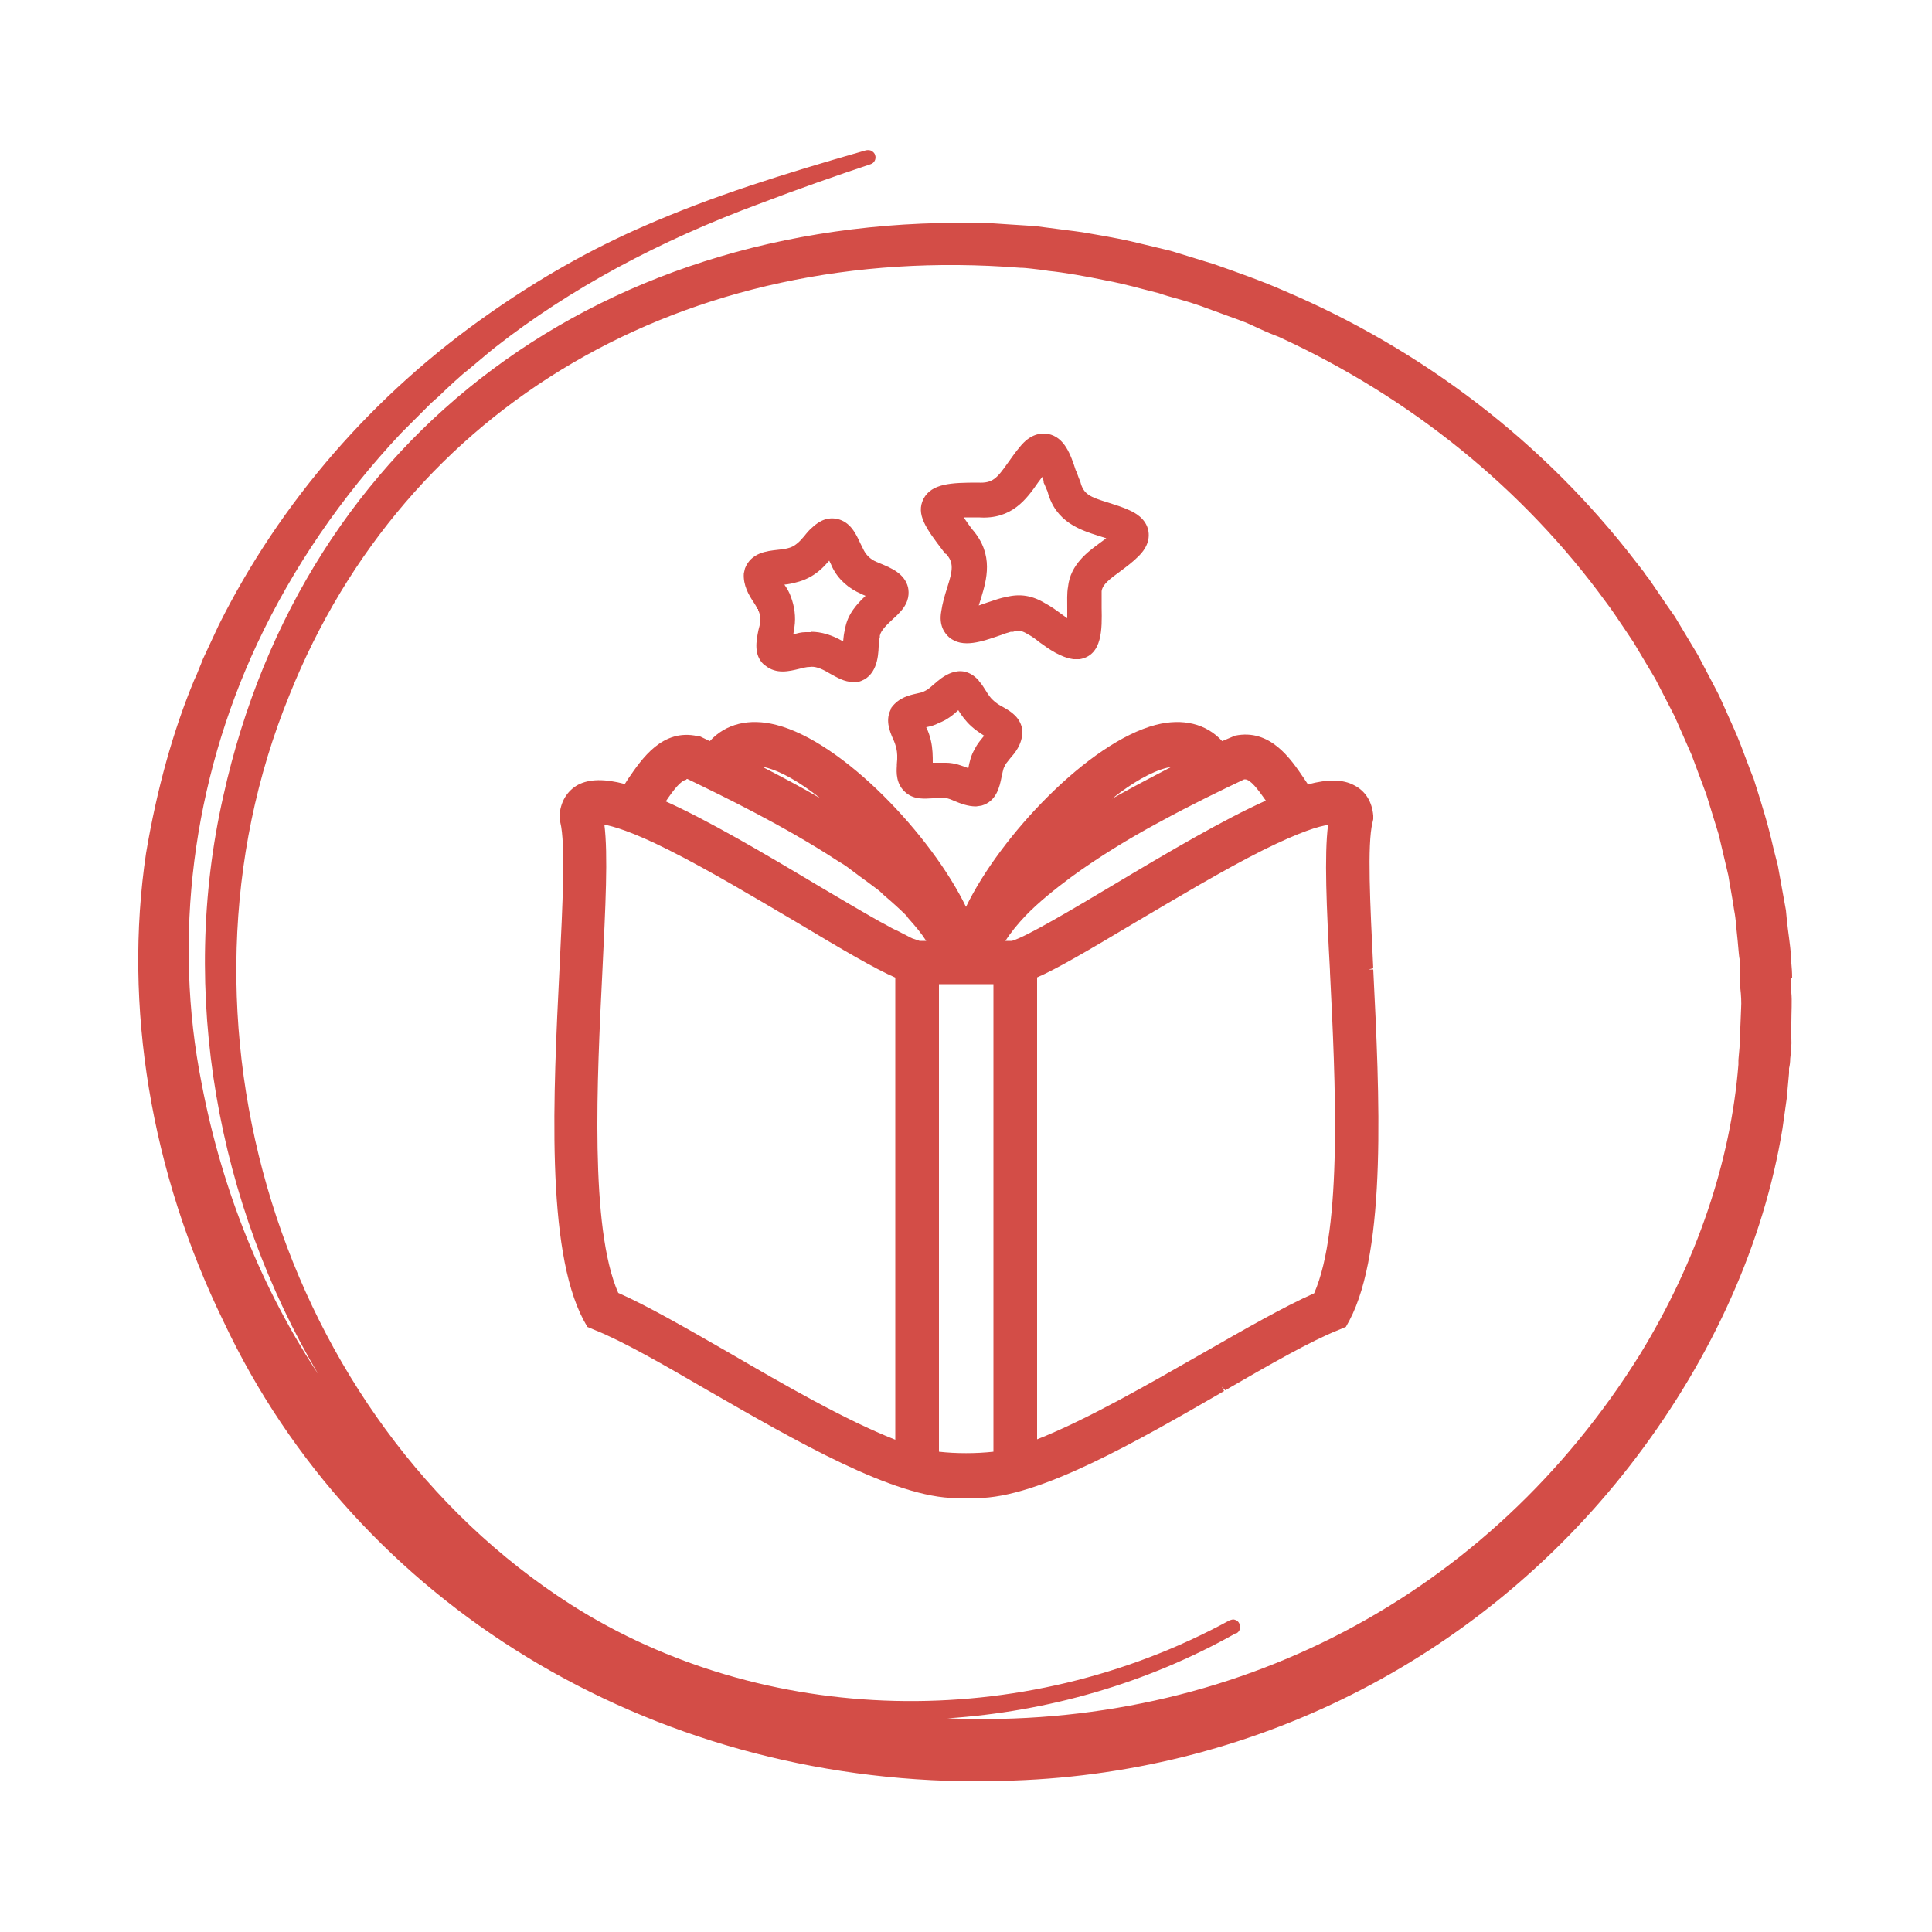 <?xml version="1.0" encoding="UTF-8"?>
<svg id="Baśń_Współczesna" data-name="Baśń Współczesna" xmlns="http://www.w3.org/2000/svg" viewBox="0 0 50 50">
  <defs>
    <style>
      .cls-1 {
        fill: #d34d47;
        stroke-width: 0px;
      }
    </style>
  </defs>
  <path class="cls-1" d="M46.38,25.32c0-.15-.01-.29-.02-.39,0-.23-.05-.58-.09-.89-.02-.18-.04-.34-.05-.48l-.21-1.16c-.03-.12-.07-.27-.11-.43-.07-.31-.16-.66-.23-.89l-.12-.4c-.06-.19-.12-.38-.17-.54-.05-.11-.1-.26-.16-.41-.11-.3-.24-.64-.34-.86l-.17-.38c-.08-.18-.16-.36-.23-.51l-.13-.25c-.14-.27-.32-.61-.41-.78l-.6-1-.19-.27c-.16-.24-.37-.54-.47-.69-.03-.04-.09-.11-.14-.19-.08-.1-.17-.22-.21-.27-2.35-3.06-5.5-5.48-9.11-7.01-.54-.24-1.22-.48-1.82-.69-.11-.03-.29-.09-.49-.15-.23-.07-.48-.15-.62-.19l-.75-.18c-.35-.09-.82-.18-1.24-.25l-.29-.05c-.27-.04-.56-.07-.84-.11l-.31-.04c-.16-.02-.45-.03-.71-.05-.17-.01-.33-.02-.45-.03-10.04-.34-17.85,5.47-19.92,14.82-1.16,5.1-.15,10.56,2.46,14.97-1.45-2.2-2.49-4.74-3.02-7.52-.75-3.77-.24-7.81,1.44-11.4.92-1.96,2.17-3.79,3.72-5.44.08-.08.2-.2.33-.33.17-.17.35-.35.45-.45.13-.11.26-.23.38-.35.15-.14.29-.27.44-.4.09-.07.21-.17.34-.28.19-.16.39-.33.52-.43,1.89-1.48,4.19-2.73,6.85-3.71.97-.37,1.97-.72,2.84-1.01.1-.03.15-.14.12-.23-.01-.05-.05-.09-.09-.11-.04-.03-.1-.03-.15-.02-2.17.62-3.98,1.19-5.74,1.96-1.38.6-2.72,1.36-4,2.26-3,2.09-5.42,4.88-7.01,8.07l-.41.88c-.02.06-.06.15-.1.25-.04.11-.09.22-.12.28-.55,1.32-.97,2.83-1.25,4.49-.59,3.95.12,8.26,2.01,12.13,3.44,7.3,11.02,11.89,19.5,11.89.31,0,.62,0,.94-.02,6.4-.22,12.27-3.28,16.12-8.37,1.99-2.63,3.3-5.57,3.78-8.5l.11-.78s.04-.45.06-.66v-.12c.02-.08.03-.17.03-.25.02-.18.04-.37.03-.53,0-.11,0-.25,0-.4,0-.27.02-.58,0-.77,0-.1,0-.24-.02-.39ZM32,42.27c.09-.05.12-.16.07-.26-.02-.04-.06-.08-.11-.09-.05-.02-.1,0-.15.02-5.36,2.92-12.04,2.76-17.03-.41-7.52-4.81-10.72-15.15-7.29-23.54,3-7.5,10.25-11.74,18.91-11.06.17,0,.41.04.61.06l.12.02c.41.04,1.02.15,1.45.24.28.05.66.14.99.23.16.04.31.08.43.11.11.04.31.1.5.15.22.06.44.13.55.17.22.08.82.3,1.04.38.17.06.34.14.51.22.17.08.34.15.5.21,3.4,1.56,6.33,3.93,8.46,6.86.14.18.33.47.5.72.08.12.16.24.22.33l.56.94.5.97.44,1,.38,1.02.32,1.04.25,1.06c.02.12.04.26.07.41.03.17.06.35.08.49.02.09.04.26.05.36,0,.04.02.23.04.42.02.23.04.46.05.48,0,.1.01.27.02.41v.35c.02.17.03.37.02.51l-.03.74c0,.18-.02.4-.04.6v.12c-.2,2.51-1.08,5.1-2.54,7.49-3.9,6.27-10.54,9.74-17.93,9.43,2.58-.17,5.15-.9,7.46-2.2Z"/>
  <path class="cls-1" d="M23.07,18.33c-.17.29-.05.58.04.79.04.08.07.17.09.26.02.09.03.22.01.4v.04c-.01.16-.03.48.24.7.22.18.48.15.69.14.08,0,.18-.02.26-.01h.05c.06,0,.16.04.25.08.15.06.34.14.56.14h0l.14-.02c.39-.11.47-.49.52-.74.02-.08.04-.21.07-.26l.04-.08s.08-.1.11-.14c.12-.14.31-.35.32-.69v-.03c-.04-.34-.3-.5-.5-.61-.09-.05-.18-.1-.26-.18-.06-.05-.13-.15-.19-.25-.05-.08-.1-.16-.17-.24l-.02-.03c-.47-.5-.97-.05-1.14.1-.07.06-.17.15-.22.17l-.08.04s-.1.03-.16.04c-.18.04-.45.1-.64.35l-.03.04ZM24.09,19.16c-.03-.13-.07-.24-.12-.34.1-.02.22-.05.33-.11.21-.08.37-.21.5-.33.08.13.19.28.33.41.11.1.23.18.34.25-.08.1-.18.21-.24.34-.1.16-.14.34-.17.5,0,0,0,0,0,0-.16-.06-.35-.14-.58-.14-.12,0-.24,0-.34,0,0-.16,0-.37-.05-.58Z"/>
  <path class="cls-1" d="M19.62,15.76v.03c.05.09.06.19.05.31,0,.06-.02.12-.04.2-.06.29-.13.65.14.9l.03.02c.29.24.63.15.88.09.09-.02.18-.05.28-.05.12-.02.28.03.48.15l.07.04c.15.08.34.2.57.2h.12c.49-.12.53-.65.54-.92,0-.08.01-.18.03-.24v-.04c.03-.14.18-.28.34-.43.07-.06.14-.13.21-.21.21-.24.21-.46.18-.61-.09-.36-.44-.5-.7-.61-.03-.01-.07-.03-.12-.05-.14-.06-.25-.16-.32-.29-.03-.06-.06-.12-.09-.18-.12-.26-.26-.56-.6-.64-.33-.07-.55.13-.66.23-.07.06-.13.13-.2.22-.07.08-.13.15-.2.2-.06.05-.14.09-.23.11-.07.02-.17.03-.26.04-.27.03-.68.07-.84.48l-.03.13c-.02.31.13.56.25.74.04.06.09.14.1.18ZM21,16.36c-.05,0-.1,0-.15,0-.12,0-.22.03-.32.06.01-.06.02-.13.03-.19.04-.27,0-.54-.09-.78-.04-.12-.1-.22-.17-.32.1-.01.21-.03.31-.06.21-.05.41-.15.58-.29.11-.09.19-.18.27-.27.03.06.06.12.08.17.15.31.42.55.75.69.03.02.07.03.11.05-.21.2-.47.47-.53.86-.03.11-.04.21-.05.32-.29-.17-.57-.25-.83-.25ZM21.82,16.74h0s0,0,0,0h0Z"/>
  <path class="cls-1" d="M24.48,14.33c.21.23.18.42.03.89-.06.19-.12.39-.15.6-.07.38.1.58.2.67.35.3.86.11,1.33-.05.07-.03.23-.08.27-.09h.06c.14-.05.23-.03.39.07.08.04.18.11.29.2.25.18.54.39.88.44h.04s.12,0,.12,0c.6-.1.58-.8.57-1.33,0-.14,0-.32,0-.39v-.04c.02-.17.2-.31.49-.52.16-.12.32-.24.46-.38.08-.08.32-.32.26-.66-.06-.33-.37-.48-.48-.53-.19-.09-.37-.14-.55-.2-.49-.15-.65-.22-.73-.54l-.02-.05c-.03-.06-.05-.14-.08-.21l-.02-.04c-.13-.4-.29-.86-.72-.94-.19-.03-.46,0-.73.34-.11.13-.2.26-.3.4-.29.41-.4.54-.78.52-.69,0-1.2.02-1.41.42-.2.4.06.76.51,1.35l.05.07ZM26.97,12.33s.03.09.04.12v.04c.04.08.07.17.1.23.21.8.86,1,1.33,1.15.06.02.13.04.19.06-.05.04-.1.07-.15.11-.33.24-.78.57-.84,1.15-.03.16-.02.36-.02.58,0,.07,0,.15,0,.23-.06-.04-.12-.09-.18-.13-.12-.09-.25-.18-.38-.25-.34-.21-.66-.26-1.02-.17-.13.02-.27.07-.48.14-.06.02-.15.05-.23.08.02-.06.04-.13.06-.19.14-.47.34-1.12-.22-1.77-.08-.1-.16-.22-.23-.32.11,0,.24,0,.39,0,.86.06,1.24-.48,1.54-.91.04-.05.08-.11.12-.16Z"/>
  <path class="cls-1" d="M34.82,34.36l.1-.18c.98-1.85.78-5.86.62-9.09h-.12s0,0,0,0l.12-.03c-.08-1.65-.16-3.21-.02-3.77l.02-.09v-.09c-.03-.36-.2-.64-.5-.79-.28-.15-.67-.16-1.19-.02-.03-.05-.07-.1-.1-.15-.35-.52-.88-1.3-1.79-1.11l-.33.14c-.41-.45-1.02-.6-1.72-.42-1.73.45-4.02,2.87-4.91,4.71-.89-1.84-3.18-4.27-4.91-4.71-.7-.18-1.31-.03-1.72.42l-.27-.13h-.05c-.91-.2-1.44.59-1.79,1.1-.03.05-.06.09-.09.14-.53-.14-.92-.13-1.21.02-.29.16-.46.45-.48.81v.08s.02.08.02.08c.14.56.06,2.13-.02,3.79-.16,3.23-.36,7.24.62,9.09l.1.18.19.08c.71.28,1.79.9,2.94,1.57,2.26,1.3,4.82,2.78,6.42,2.78h.53c1.6,0,4.15-1.47,6.4-2.77l-.06-.11h0l.09.09c1.14-.66,2.22-1.28,2.93-1.56l.19-.08ZM19.7,19.84s.07.01.11.02c.4.1.89.38,1.42.8-.46-.27-.97-.54-1.53-.83ZM28.78,20.67c.53-.42,1.02-.7,1.42-.8.04,0,.07-.02.11-.02-.56.29-1.07.56-1.53.82ZM15.63,21.34c.22.04.71.17,1.68.66,1.02.51,2.24,1.24,3.31,1.87,1.22.73,2.02,1.2,2.55,1.43v11.96c-1.3-.51-2.89-1.43-4.3-2.25-1.08-.62-2.1-1.21-2.87-1.55-.74-1.68-.55-5.52-.41-8.33.08-1.67.15-3.01.05-3.8ZM17.77,20.16h.02c.91.44,2.5,1.21,3.89,2.12.08.05.17.1.25.16.11.08.21.16.32.24.17.12.34.25.5.37.05.04.09.09.14.13.2.17.39.34.56.51.03.03.04.06.07.09.17.19.33.38.45.57h-.17s-.06-.02-.09-.03c-.03-.01-.05-.02-.09-.03-.04-.02-.09-.04-.14-.07-.03-.02-.06-.03-.1-.05-.07-.04-.15-.08-.24-.12-.02-.01-.04-.02-.06-.03-.1-.06-.22-.12-.33-.18,0,0,0,0,0,0-.48-.27-1.05-.61-1.56-.91-1.47-.88-2.89-1.71-3.96-2.19.21-.31.39-.54.53-.56ZM25.71,37.57c-.45.05-.97.05-1.41,0v-12.1h1.41v12.1ZM27.72,22.7c.71-.52,1.5-1,2.26-1.41.86-.47,1.67-.86,2.22-1.12h.02c.14,0,.33.25.54.55-1.09.49-2.49,1.31-3.96,2.19-.99.59-2.23,1.33-2.61,1.44h-.17c.14-.22.32-.44.53-.66.33-.34.74-.67,1.17-.99ZM26.83,25.3c.53-.23,1.33-.7,2.57-1.44,1.07-.63,2.27-1.35,3.29-1.86.97-.48,1.45-.62,1.68-.65-.1.79-.04,2.12.05,3.78v.03c.14,2.8.33,6.63-.41,8.31-.77.34-1.8.93-2.9,1.56-1.4.8-2.98,1.71-4.27,2.22v-11.96Z"/>
</svg>